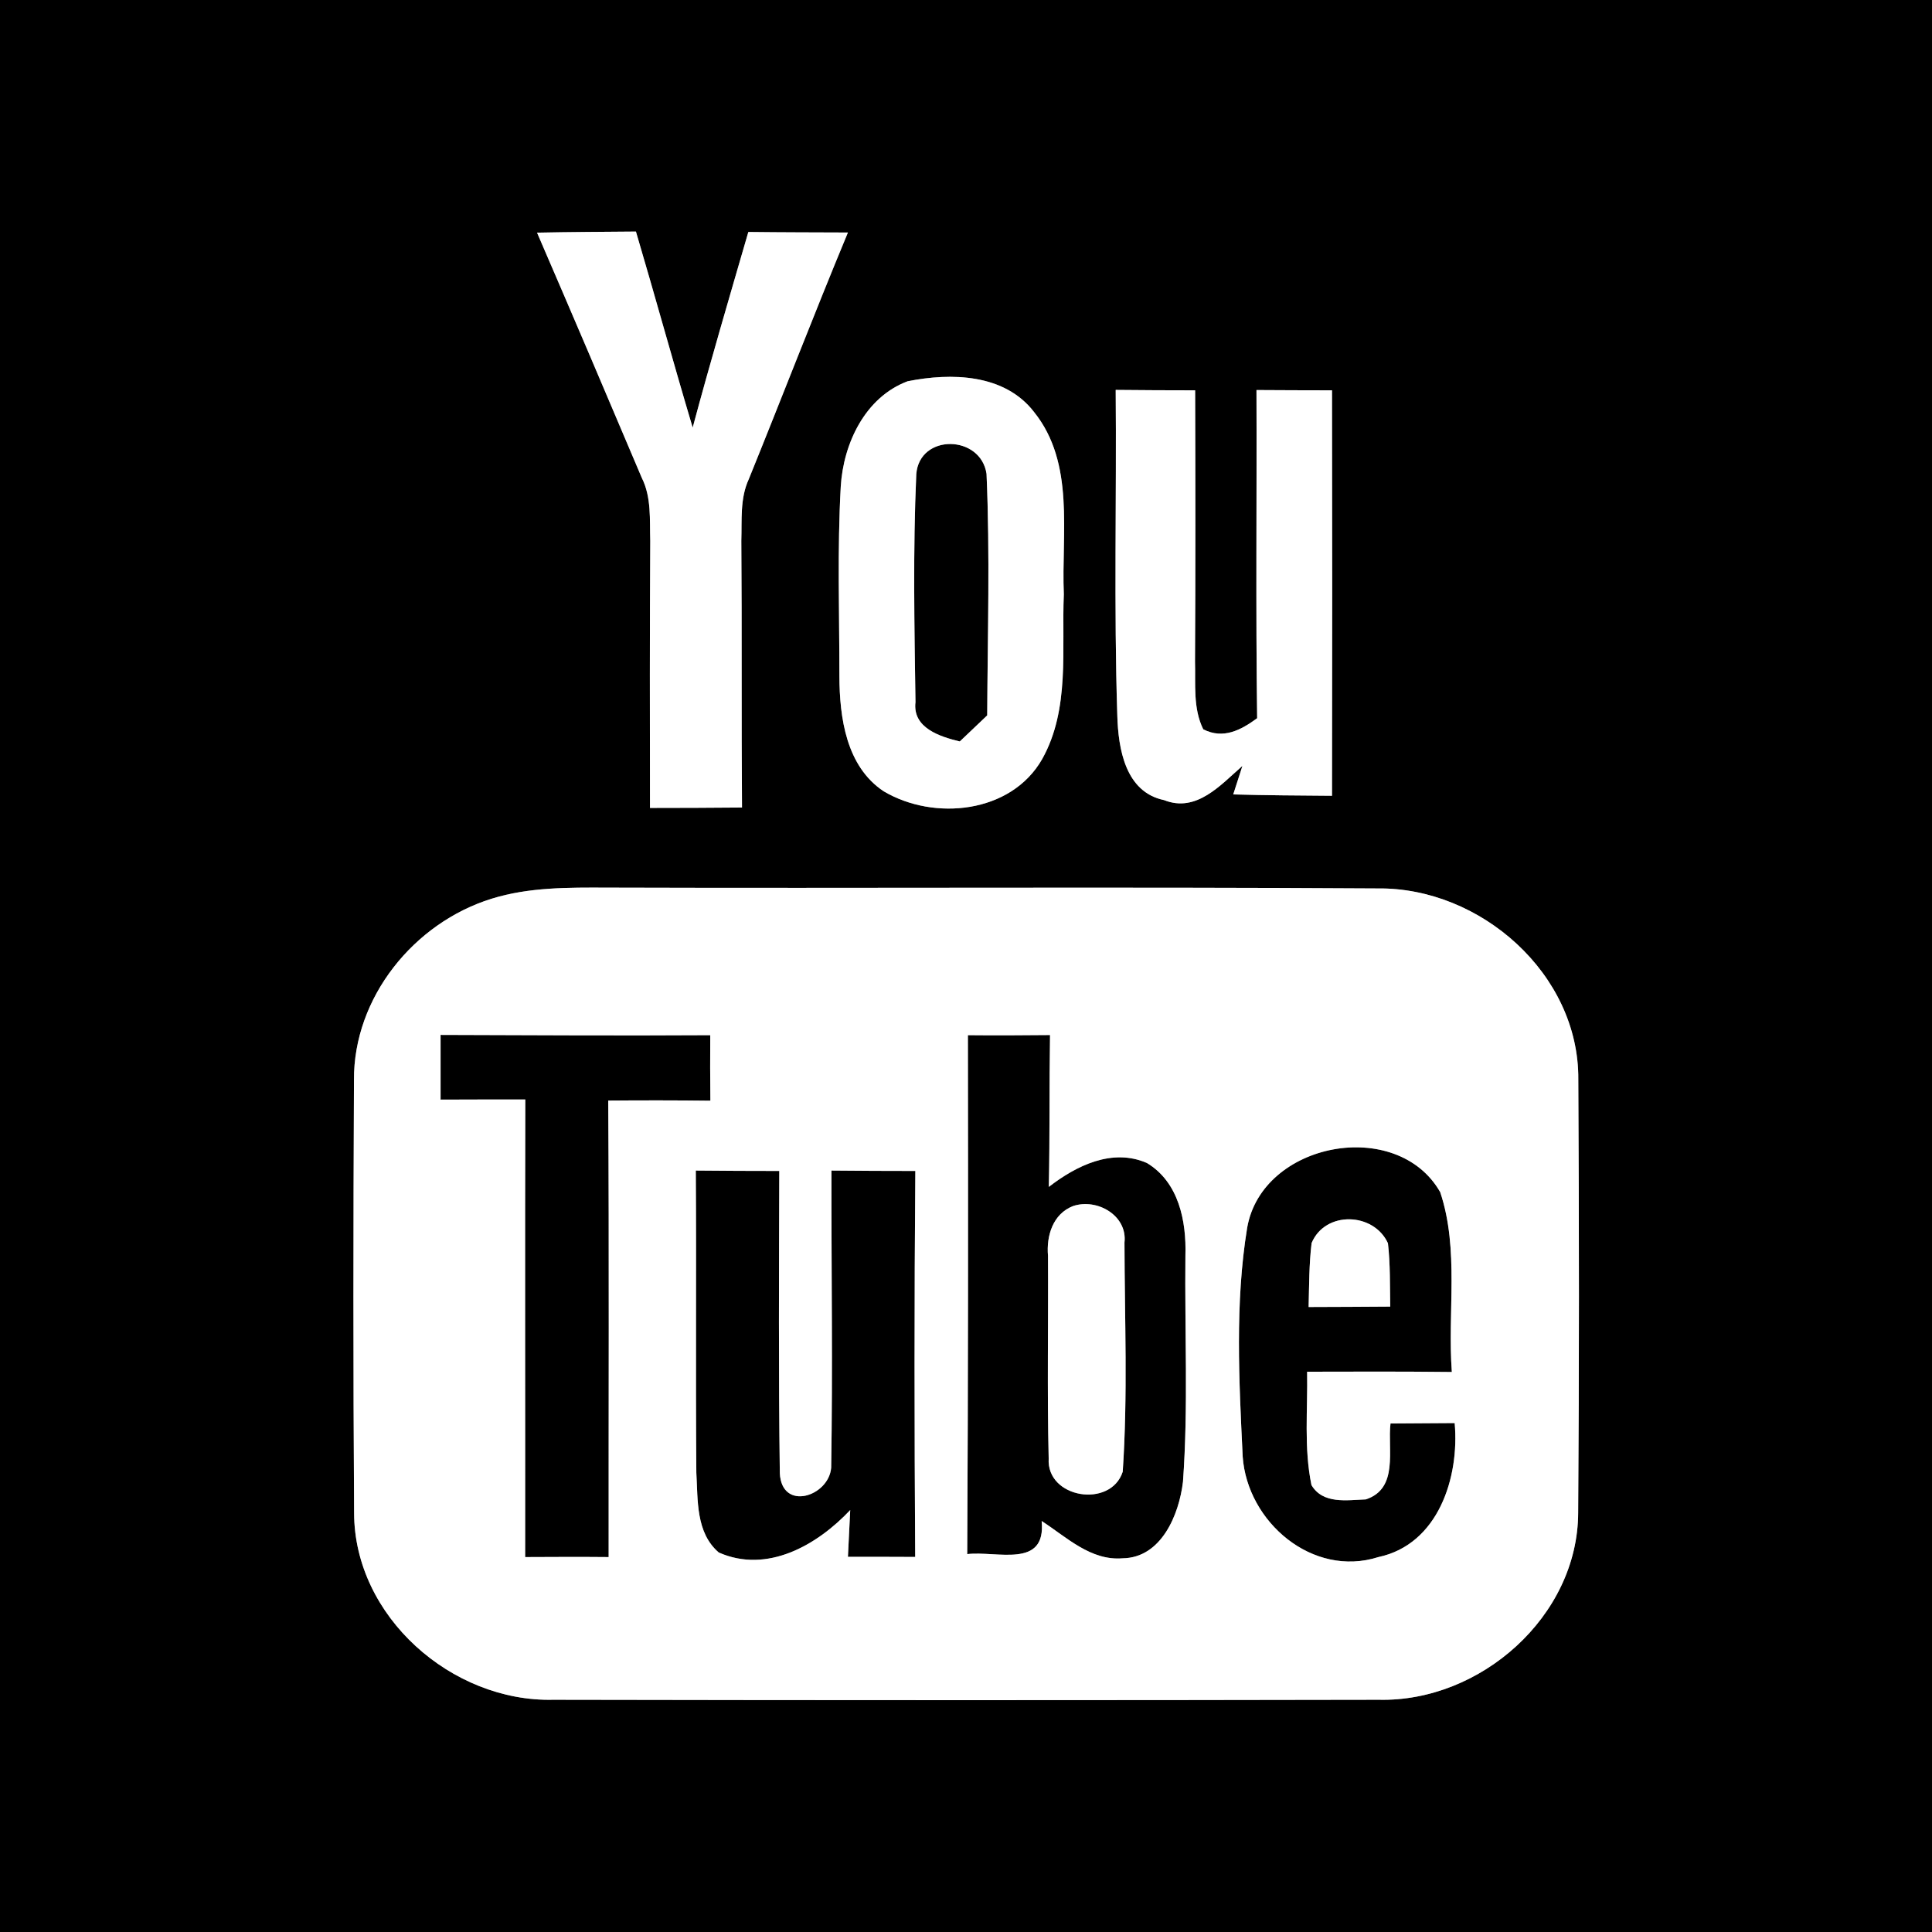 <?xml version="1.0" encoding="UTF-8" ?>
<!DOCTYPE svg PUBLIC "-//W3C//DTD SVG 1.1//EN" "http://www.w3.org/Graphics/SVG/1.1/DTD/svg11.dtd">
<svg width="143pt" height="143pt" viewBox="0 0 143 143" version="1.1" xmlns="http://www.w3.org/2000/svg">
<rect x="0" y="0" width="143" height="143" fill="#808080" stroke="none"/>
<g id="#000000ff">
<path fill="#000000" opacity="1.00" d=" M 0.00 0.00 L 143.00 0.00 L 143.00 143.00 L 0.00 143.00 L 0.00 0.00 M 39.75 17.22 C 42.36 23.26 44.94 29.31 47.50 35.36 C 48.23 36.81 48.08 38.46 48.13 40.03 C 48.09 46.62 48.10 53.21 48.11 59.80 C 50.38 59.80 52.65 59.79 54.92 59.77 C 54.87 53.19 54.92 46.61 54.87 40.03 C 54.92 38.50 54.76 36.90 55.42 35.47 C 57.89 29.39 60.24 23.27 62.76 17.21 C 60.30 17.20 57.84 17.20 55.39 17.17 C 53.99 21.99 52.57 26.80 51.27 31.65 C 49.83 26.83 48.50 21.97 47.07 17.14 C 44.63 17.16 42.19 17.17 39.75 17.22 M 67.18 28.22 C 64.03 29.40 62.42 32.83 62.23 36.02 C 61.97 40.69 62.13 45.37 62.13 50.05 C 62.14 53.10 62.63 56.73 65.41 58.57 C 69.14 60.78 74.85 60.21 77.14 56.18 C 79.21 52.48 78.57 48.05 78.74 43.98 C 78.55 39.48 79.59 34.30 76.54 30.50 C 74.35 27.65 70.39 27.58 67.18 28.22 M 82.58 28.86 C 82.65 36.90 82.44 44.94 82.70 52.97 C 82.77 55.41 83.29 58.63 86.16 59.22 C 88.56 60.18 90.35 58.09 91.96 56.69 L 91.28 58.80 C 93.72 58.87 96.15 58.88 98.59 58.90 C 98.61 48.89 98.61 38.89 98.59 28.89 C 96.73 28.89 94.86 28.88 93.00 28.87 C 93.03 36.97 92.94 45.06 93.05 53.16 C 91.85 54.04 90.54 54.74 89.06 53.98 C 88.29 52.42 88.50 50.64 88.45 48.96 C 88.49 42.27 88.48 35.58 88.46 28.89 C 86.50 28.89 84.54 28.88 82.58 28.86 M 36.39 66.52 C 30.64 68.30 26.16 73.83 26.20 79.95 C 26.15 90.62 26.14 101.30 26.21 111.98 C 26.22 119.65 33.44 125.99 40.95 125.81 C 61.32 125.85 81.69 125.85 102.05 125.81 C 109.57 125.99 116.79 119.64 116.81 111.97 C 116.89 101.28 116.88 90.58 116.82 79.89 C 116.88 72.09 109.58 65.67 101.97 65.76 C 82.96 65.64 63.94 65.76 44.93 65.70 C 42.07 65.69 39.15 65.66 36.39 66.52 Z" />
<path fill="#000000" opacity="1.00" d=" M 67.82 35.09 C 68.06 32.08 72.59 32.17 73.02 35.07 C 73.28 41.02 73.10 46.99 73.07 52.95 C 72.56 53.44 71.55 54.40 71.04 54.88 C 69.59 54.53 67.53 53.89 67.76 51.97 C 67.68 46.35 67.57 40.71 67.82 35.09 Z" />
<path fill="#000000" opacity="1.00" d=" M 71.64 76.62 C 73.66 76.64 75.69 76.63 77.72 76.61 C 77.66 80.36 77.71 84.10 77.63 87.85 C 79.66 86.28 82.32 84.96 84.89 86.08 C 87.25 87.50 87.82 90.38 87.74 92.93 C 87.68 98.51 87.96 104.11 87.56 109.68 C 87.27 112.11 85.96 115.30 83.10 115.34 C 80.73 115.54 78.94 113.77 77.10 112.58 C 77.45 116.14 73.78 114.77 71.59 115.03 C 71.66 102.22 71.66 89.42 71.64 76.62 M 79.42 89.27 C 77.93 89.85 77.44 91.47 77.57 92.95 C 77.60 97.95 77.50 102.95 77.62 107.95 C 77.44 110.91 82.22 111.66 83.10 108.93 C 83.48 103.29 83.24 97.62 83.23 91.97 C 83.46 89.96 81.19 88.67 79.42 89.27 Z" />
<path fill="#000000" opacity="1.00" d=" M 32.61 76.60 C 39.26 76.62 45.91 76.66 52.57 76.62 C 52.56 78.24 52.56 79.85 52.58 81.47 C 50.05 81.44 47.54 81.44 45.02 81.46 C 45.09 92.72 45.04 103.98 45.05 115.25 C 42.99 115.23 40.93 115.24 38.87 115.25 C 38.88 103.96 38.85 92.67 38.88 81.38 C 36.79 81.38 34.70 81.38 32.61 81.39 C 32.61 79.80 32.61 78.20 32.61 76.60 Z" />
<path fill="#000000" opacity="1.00" d=" M 92.31 90.88 C 93.41 84.52 103.41 82.65 106.60 88.24 C 108.02 92.49 107.13 97.13 107.46 101.55 C 103.89 101.51 100.32 101.52 96.75 101.53 C 96.80 104.32 96.50 107.16 97.07 109.92 C 97.92 111.35 99.69 111.03 101.09 110.98 C 103.55 110.18 102.69 107.29 102.92 105.36 C 104.50 105.35 106.09 105.34 107.67 105.33 C 108.03 109.35 106.46 114.31 102.02 115.25 C 97.15 116.80 92.32 112.65 91.98 107.82 C 91.71 102.20 91.40 96.45 92.31 90.88 M 97.08 92.01 C 96.89 93.58 96.90 95.16 96.86 96.74 C 98.87 96.73 100.88 96.73 102.90 96.71 C 102.87 95.14 102.91 93.57 102.73 92.02 C 101.68 89.72 98.08 89.60 97.08 92.01 Z" />
<path fill="#000000" opacity="1.00" d=" M 51.50 86.64 C 53.56 86.66 55.62 86.67 57.68 86.67 C 57.66 94.13 57.62 101.59 57.72 109.04 C 57.86 111.89 61.34 110.77 61.52 108.64 C 61.64 101.31 61.53 93.97 61.54 86.64 C 63.60 86.66 65.68 86.67 67.75 86.67 C 67.67 96.19 67.68 105.71 67.74 115.24 C 66.08 115.23 64.42 115.23 62.76 115.23 C 62.80 114.37 62.89 112.63 62.93 111.77 C 60.49 114.36 56.79 116.50 53.20 114.91 C 51.49 113.44 51.66 111.04 51.54 109.00 C 51.48 101.55 51.55 94.09 51.50 86.64 Z" />
</g>
<g id="#ffffffff">
<path fill="#ffffff" opacity="1.00" d=" M 39.75 17.22 C 42.19 17.17 44.63 17.16 47.07 17.14 C 48.50 21.97 49.83 26.83 51.27 31.65 C 52.57 26.80 53.99 21.99 55.39 17.17 C 57.84 17.20 60.30 17.20 62.76 17.21 C 60.24 23.27 57.89 29.39 55.42 35.47 C 54.76 36.90 54.92 38.50 54.87 40.03 C 54.92 46.61 54.87 53.19 54.92 59.77 C 52.65 59.79 50.38 59.80 48.11 59.80 C 48.10 53.21 48.09 46.62 48.13 40.03 C 48.08 38.46 48.23 36.81 47.50 35.36 C 44.94 29.31 42.36 23.26 39.75 17.22 Z" />
<path fill="#ffffff" opacity="1.00" d=" M 67.18 28.22 C 70.39 27.58 74.35 27.65 76.54 30.50 C 79.59 34.30 78.55 39.48 78.74 43.98 C 78.57 48.05 79.21 52.48 77.14 56.18 C 74.85 60.21 69.14 60.78 65.41 58.57 C 62.63 56.73 62.14 53.10 62.13 50.05 C 62.13 45.37 61.97 40.69 62.23 36.02 C 62.42 32.83 64.03 29.40 67.18 28.22 M 67.82 35.09 C 67.57 40.71 67.68 46.35 67.76 51.97 C 67.53 53.89 69.59 54.53 71.04 54.88 C 71.55 54.40 72.56 53.44 73.07 52.95 C 73.10 46.99 73.28 41.02 73.02 35.07 C 72.59 32.17 68.06 32.08 67.82 35.09 Z" />
<path fill="#ffffff" opacity="1.00" d=" M 82.58 28.86 C 84.54 28.88 86.50 28.89 88.46 28.89 C 88.48 35.58 88.49 42.27 88.45 48.96 C 88.50 50.64 88.29 52.42 89.06 53.98 C 90.54 54.74 91.85 54.04 93.05 53.16 C 92.94 45.06 93.03 36.97 93.00 28.87 C 94.86 28.88 96.73 28.89 98.59 28.89 C 98.61 38.89 98.61 48.89 98.59 58.90 C 96.15 58.88 93.72 58.87 91.28 58.80 L 91.96 56.69 C 90.35 58.09 88.56 60.18 86.16 59.22 C 83.29 58.63 82.77 55.41 82.70 52.97 C 82.44 44.94 82.65 36.90 82.58 28.86 Z" />
<path fill="#ffffff" opacity="1.00" d=" M 36.39 66.52 C 39.15 65.66 42.07 65.69 44.93 65.70 C 63.94 65.76 82.96 65.64 101.97 65.76 C 109.58 65.67 116.88 72.09 116.82 79.89 C 116.88 90.58 116.89 101.28 116.81 111.97 C 116.79 119.64 109.57 125.99 102.05 125.81 C 81.69 125.85 61.32 125.85 40.95 125.81 C 33.44 125.99 26.22 119.65 26.21 111.98 C 26.14 101.30 26.15 90.62 26.20 79.95 C 26.16 73.83 30.64 68.30 36.39 66.52 M 71.64 76.62 C 71.66 89.42 71.66 102.22 71.59 115.03 C 73.78 114.77 77.45 116.14 77.10 112.58 C 78.94 113.77 80.73 115.54 83.10 115.34 C 85.96 115.30 87.27 112.11 87.56 109.68 C 87.96 104.11 87.68 98.51 87.74 92.93 C 87.82 90.38 87.25 87.50 84.89 86.08 C 82.32 84.96 79.66 86.28 77.63 87.85 C 77.71 84.10 77.66 80.36 77.72 76.61 C 75.69 76.63 73.66 76.64 71.64 76.62 M 32.61 76.60 C 32.61 78.20 32.61 79.80 32.61 81.39 C 34.70 81.38 36.79 81.38 38.88 81.38 C 38.85 92.67 38.88 103.96 38.87 115.25 C 40.93 115.24 42.99 115.23 45.05 115.25 C 45.04 103.98 45.09 92.72 45.02 81.46 C 47.54 81.44 50.05 81.44 52.58 81.47 C 52.56 79.85 52.56 78.24 52.57 76.62 C 45.91 76.66 39.26 76.62 32.61 76.60 M 92.31 90.88 C 91.40 96.45 91.71 102.20 91.98 107.82 C 92.32 112.65 97.15 116.80 102.02 115.25 C 106.46 114.31 108.03 109.35 107.67 105.33 C 106.09 105.34 104.50 105.35 102.92 105.36 C 102.69 107.29 103.55 110.18 101.09 110.98 C 99.69 111.03 97.92 111.35 97.07 109.92 C 96.50 107.16 96.80 104.32 96.75 101.53 C 100.32 101.52 103.89 101.51 107.46 101.55 C 107.13 97.13 108.02 92.49 106.60 88.24 C 103.41 82.65 93.41 84.52 92.31 90.88 M 51.50 86.64 C 51.55 94.09 51.48 101.55 51.54 109.00 C 51.66 111.04 51.49 113.44 53.20 114.91 C 56.79 116.50 60.49 114.36 62.93 111.77 C 62.89 112.63 62.80 114.37 62.76 115.23 C 64.42 115.23 66.08 115.23 67.74 115.24 C 67.68 105.71 67.67 96.19 67.75 86.67 C 65.68 86.67 63.60 86.66 61.54 86.64 C 61.53 93.97 61.64 101.31 61.52 108.64 C 61.34 110.77 57.86 111.89 57.72 109.04 C 57.62 101.59 57.66 94.13 57.68 86.67 C 55.62 86.67 53.56 86.66 51.50 86.64 Z" />
<path fill="#ffffff" opacity="1.00" d=" M 79.42 89.27 C 81.19 88.67 83.46 89.96 83.23 91.97 C 83.24 97.62 83.48 103.29 83.10 108.93 C 82.22 111.66 77.44 110.91 77.62 107.95 C 77.50 102.95 77.60 97.95 77.57 92.95 C 77.44 91.47 77.93 89.85 79.42 89.27 Z" />
<path fill="#ffffff" opacity="1.00" d=" M 97.08 92.01 C 98.08 89.60 101.68 89.72 102.73 92.02 C 102.91 93.57 102.87 95.14 102.90 96.71 C 100.88 96.73 98.87 96.73 96.86 96.74 C 96.90 95.16 96.89 93.58 97.08 92.01 Z" />
</g>
</svg>
